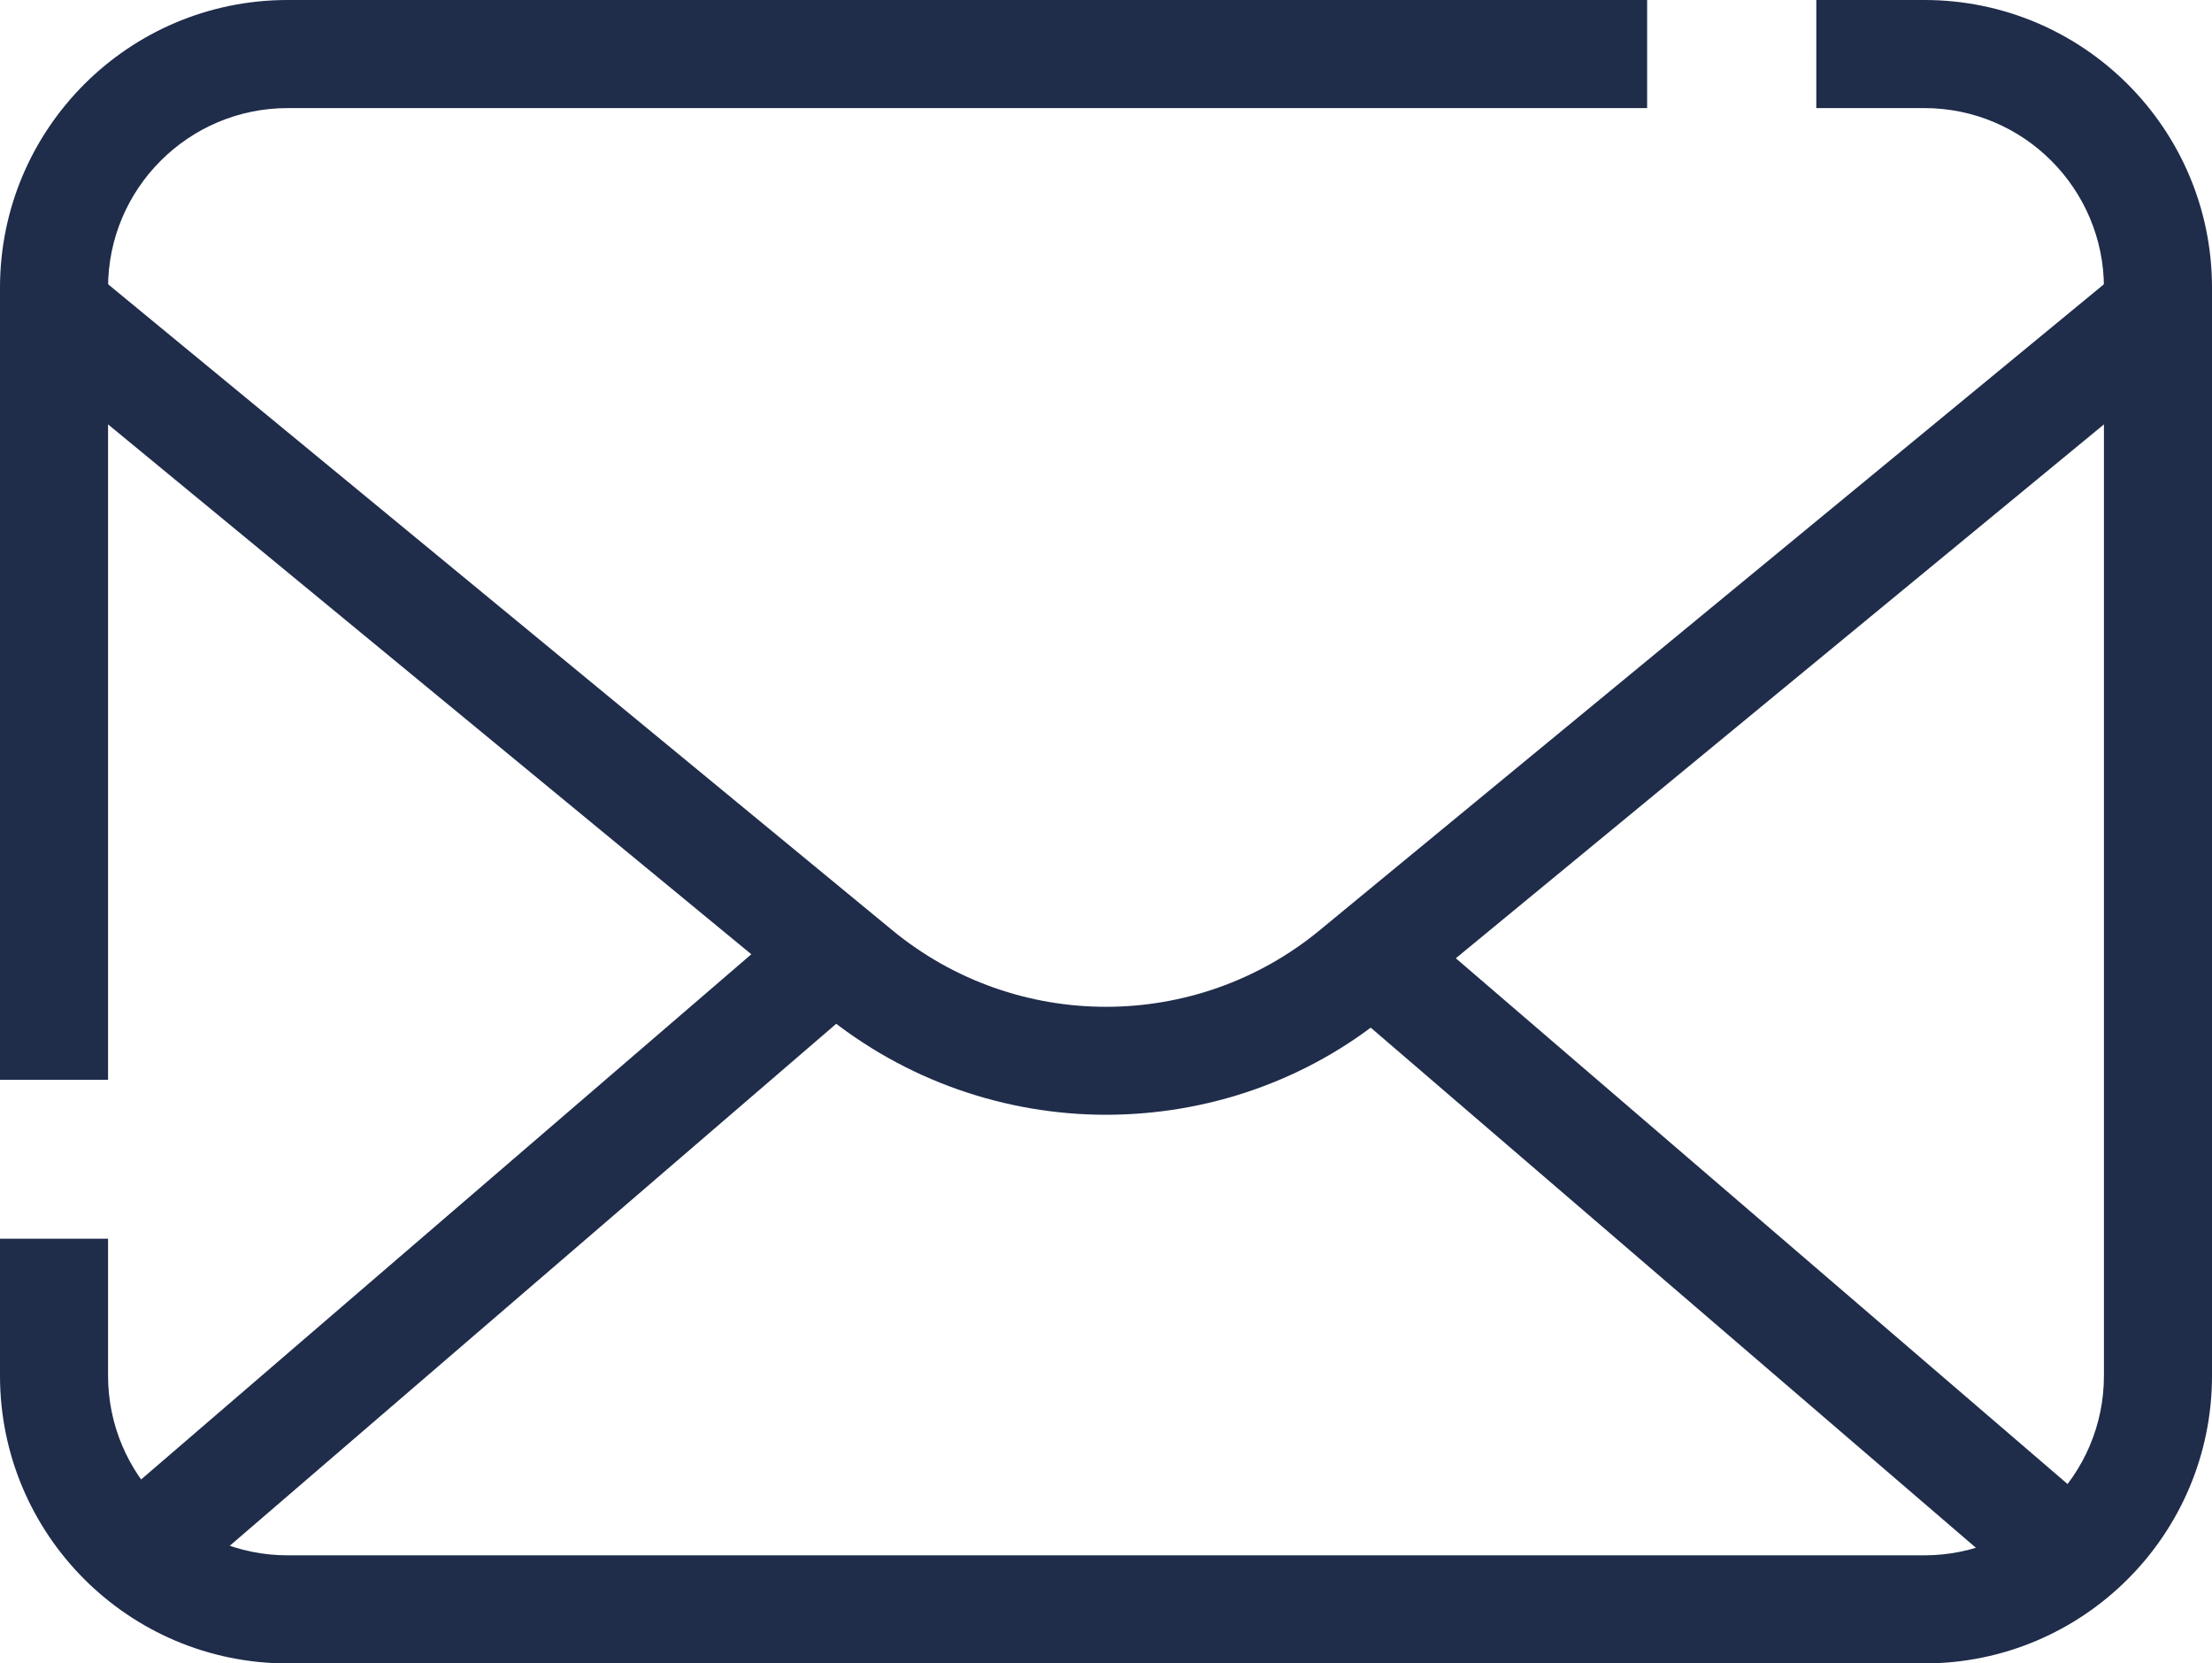 <?xml version="1.0" encoding="UTF-8"?>
<svg id="Capa_2" data-name="Capa 2" xmlns="http://www.w3.org/2000/svg" width="40.53" height="30.47" viewBox="0 0 40.53 30.47">
  <defs>
    <style>
      .cls-1 {
        fill: #1f2c4a;
      }
    </style>
  </defs>
  <g id="Capa_1-2" data-name="Capa 1">
    <g>
      <path class="cls-1" d="M1.98,19.78H0V5.27C0,2.36,2.36,0,5.27,0H30.18V1.98H5.27c-1.81,0-3.29,1.47-3.29,3.29v14.51Z"/>
      <path class="cls-1" d="M35.26,30.47H5.27c-2.91,0-5.27-2.36-5.27-5.27v-2.51H1.98v2.51c0,1.81,1.47,3.29,3.29,3.29h29.99c1.81,0,3.29-1.47,3.29-3.29V5.27c0-1.81-1.47-3.29-3.29-3.29h-1.98V0h1.98c2.91,0,5.27,2.36,5.27,5.27V25.2c0,2.91-2.36,5.27-5.27,5.27Z"/>
      <path class="cls-1" d="M20.27,20.42c-1.84,0-3.68-.62-5.18-1.85L.36,6.44l1.26-1.53,14.73,12.13c2.27,1.87,5.56,1.87,7.83,0l14.73-12.13,1.26,1.53-14.73,12.13c-1.5,1.24-3.34,1.85-5.18,1.85Z"/>
      <rect class="cls-1" x="30.45" y="14.6" width="1.98" height="16.71" transform="translate(-6.46 31.84) rotate(-49.33)"/>
      <rect class="cls-1" x=".84" y="21.82" width="16.5" height="1.98" transform="translate(-12.68 11.45) rotate(-40.71)"/>
    </g>
  </g>
</svg>